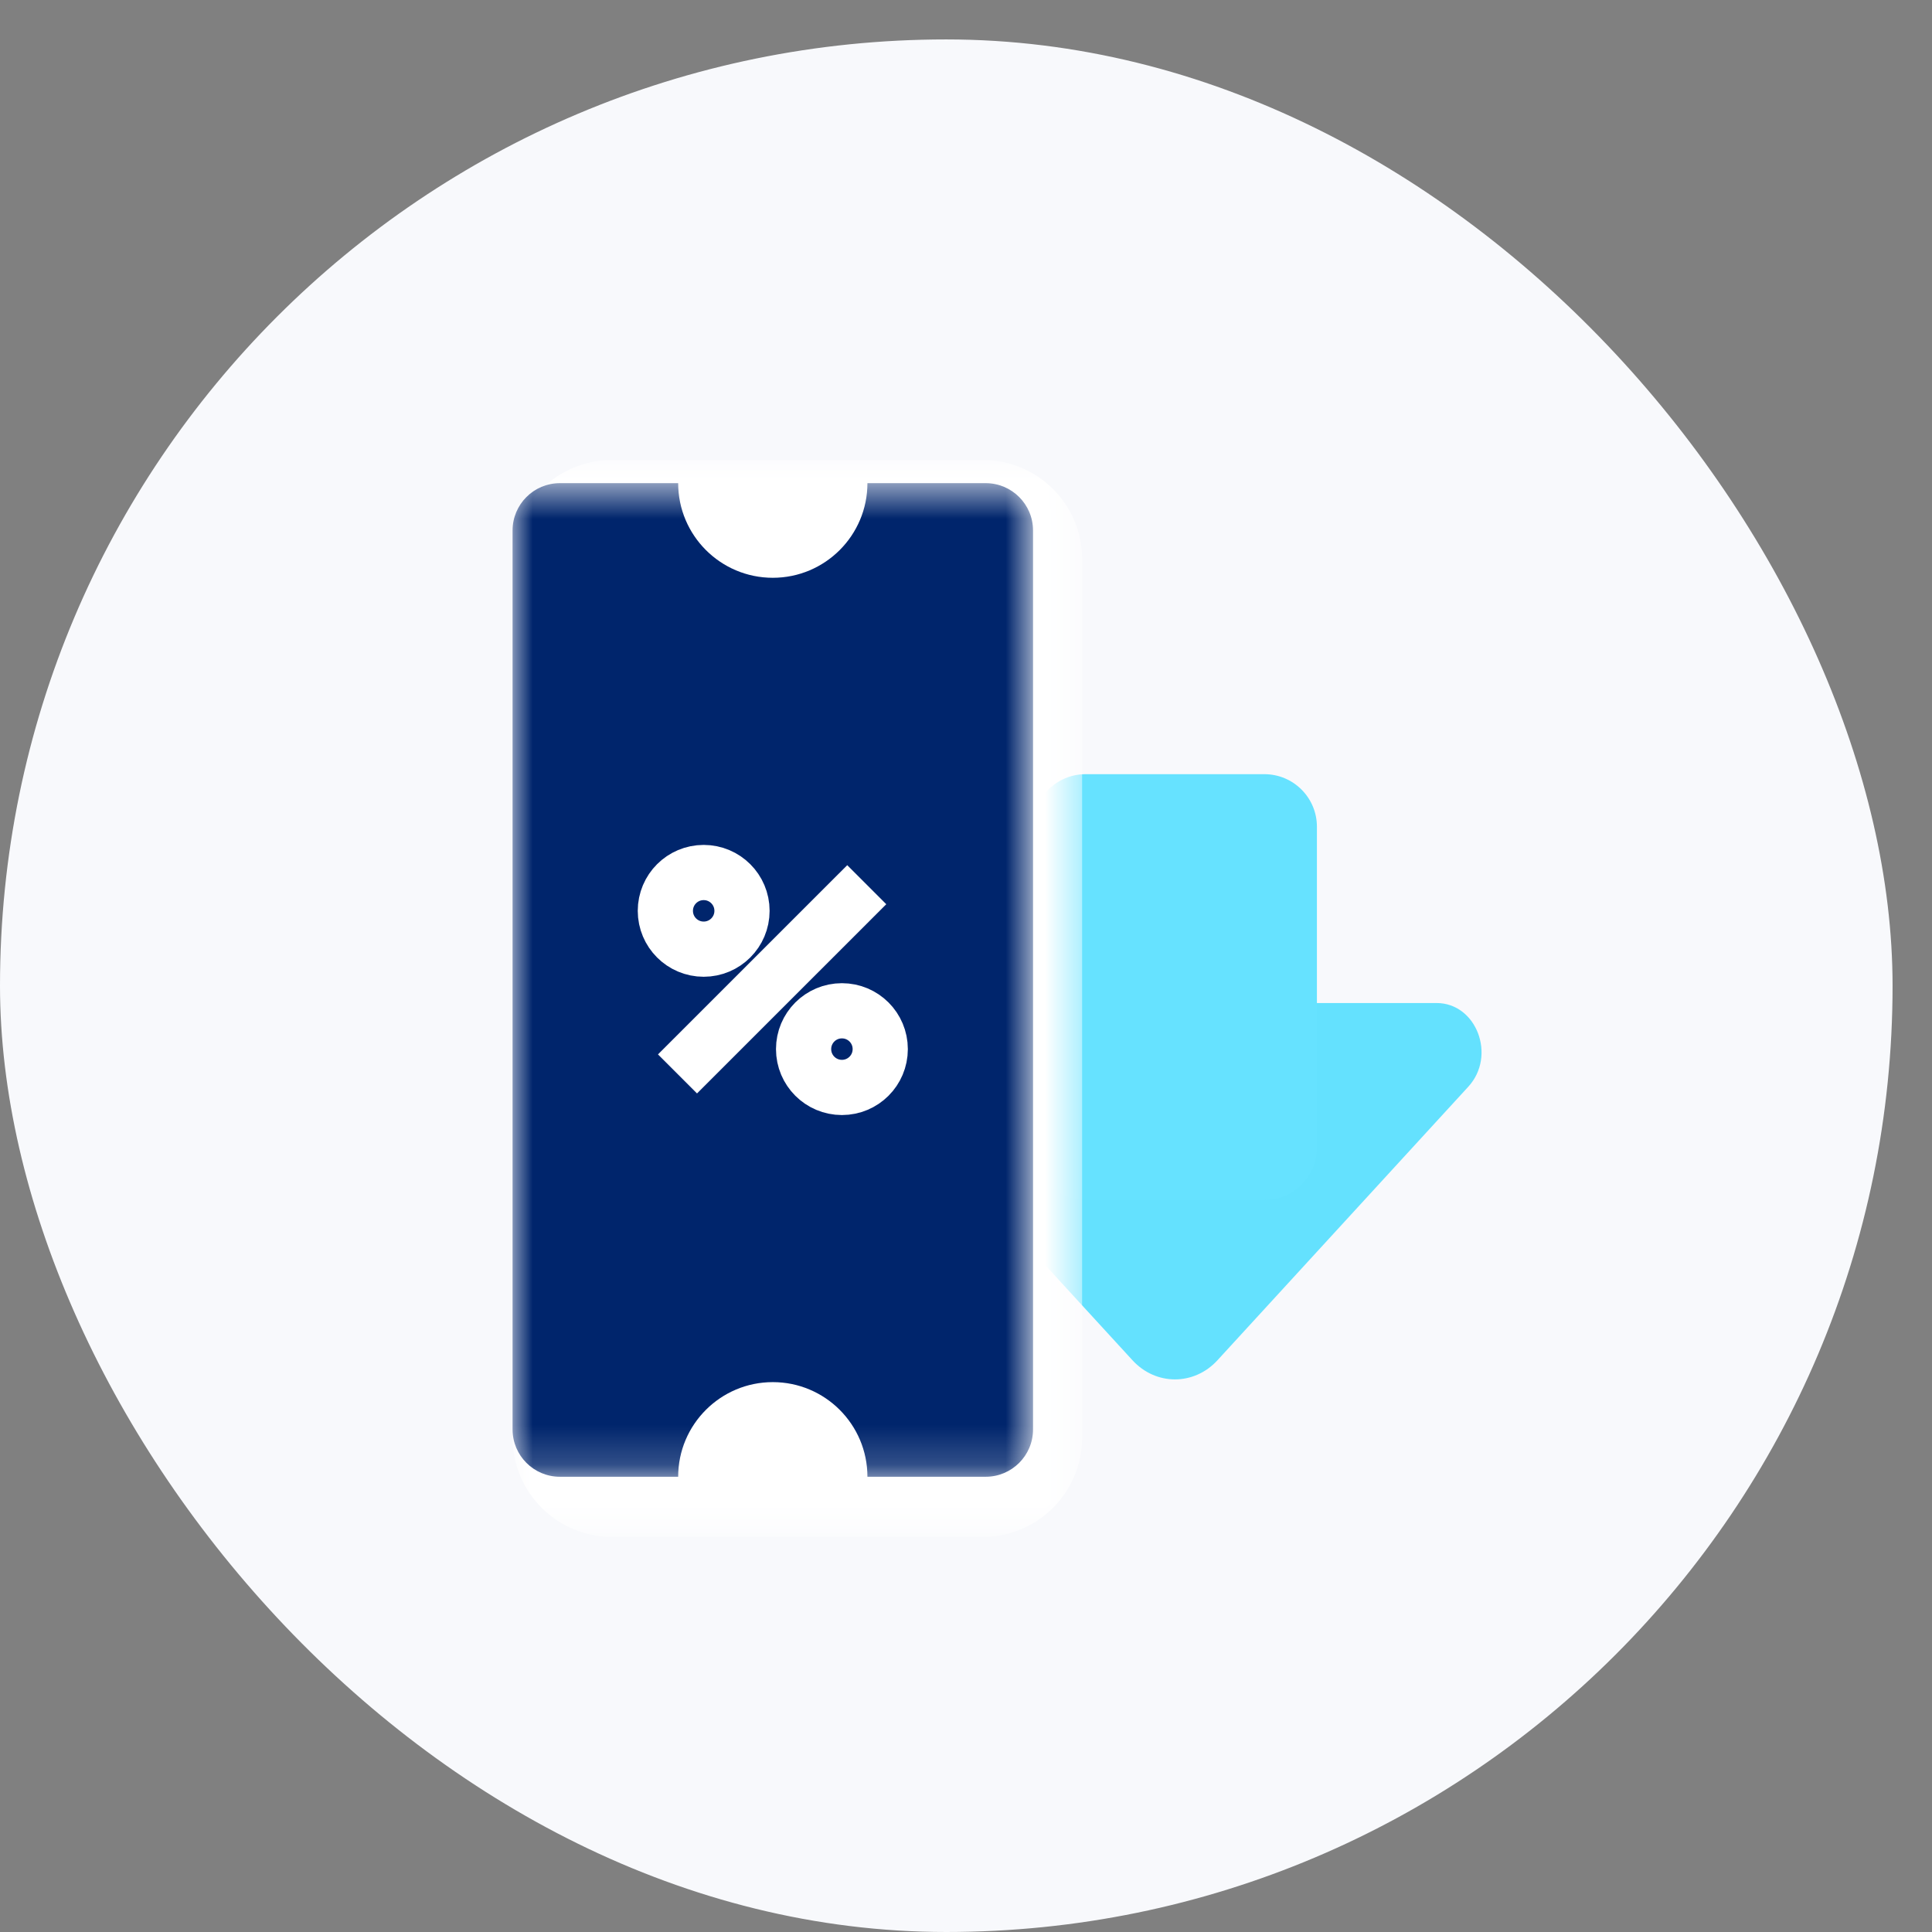 <svg xmlns="http://www.w3.org/2000/svg" xmlns:xlink="http://www.w3.org/1999/xlink" width="49" height="49" viewBox="0 0 49 49">
    <rect x="0" y="0" width="49" height="49" fill="#808080" stroke="none"/>
    <defs>
        <path id="prefix__a" d="M0 0.022L14.445 0.022 14.445 27.333 0 27.333z"/>
        <path id="prefix__c" d="M0 0.609L13.2 0.609 13.2 25.809 0 25.809z"/>
    </defs>
    <g fill="none" fill-rule="evenodd" transform="translate(0 1)">
        <rect width="48" height="48" fill="#F8F9FC" rx="24"/>
        <g>
            <g>
                <path fill="#64E1FE" d="M24.24 16.561L17.877 23.5c-.592.646-1.562.646-2.154 0L9.36 16.561c-.718-.783-.21-2.122.806-2.122h13.268c1.015 0 1.523 1.34.806 2.122" transform="translate(9 8) translate(4 2)"/>
                <path fill="#66E2FF" d="M19.067 19.435h-4.534c-.736 0-1.333-.597-1.333-1.333V9.968c0-.736.597-1.333 1.333-1.333h4.534c.736 0 1.333.597 1.333 1.333v8.134c0 .736-.597 1.333-1.333 1.333" transform="translate(9 8) translate(4 2)"/>
                <g transform="translate(9 8) translate(4 2) translate(0 .645)">
                    <mask id="prefix__b" fill="#fff">
                        <use xlink:href="#prefix__a"/>
                    </mask>
                    <path fill="#FFF" d="M11.928.022h-9.41C1.127.022 0 1.148 0 2.538v22.278c0 1.39 1.127 2.518 2.518 2.518h9.41c1.39 0 2.517-1.128 2.517-2.518V2.538c0-1.39-1.127-2.516-2.517-2.516" mask="url(#prefix__b)"/>
                </g>
                <g transform="translate(9 8) translate(4 2) translate(0 .645)">
                    <mask id="prefix__d" fill="#fff">
                        <use xlink:href="#prefix__c"/>
                    </mask>
                    <path fill="#00256C" d="M12 .609H9c0 1.325-1.074 2.4-2.4 2.4-1.325 0-2.4-1.075-2.4-2.4h-3c-.663 0-1.2.538-1.2 1.2v22.8c0 .662.537 1.2 1.2 1.2h3c0-1.325 1.075-2.4 2.4-2.4 1.326 0 2.4 1.075 2.4 2.4h3c.663 0 1.2-.538 1.2-1.2v-22.8c0-.662-.537-1.2-1.2-1.2" mask="url(#prefix__d)"/>
                </g>
                <path stroke="#FFF" stroke-width="1.4" d="M5.819 12.101c0 .537-.435.972-.972.972-.537 0-.972-.435-.972-.972 0-.537.435-.972.972-.972.537 0 .972.435.972.972zM9.325 15.608c0 .537-.435.972-.972.972-.537 0-.972-.435-.972-.972 0-.538.435-.972.972-.972.537 0 .972.434.972.972zM4.183 16.237L8.983 11.438" transform="translate(9 8) translate(4 2)"/>
            </g>
            <path d="M0 0H32V32H0z" opacity=".278" transform="translate(9 8)"/>
        </g>
    </g>
</svg>
